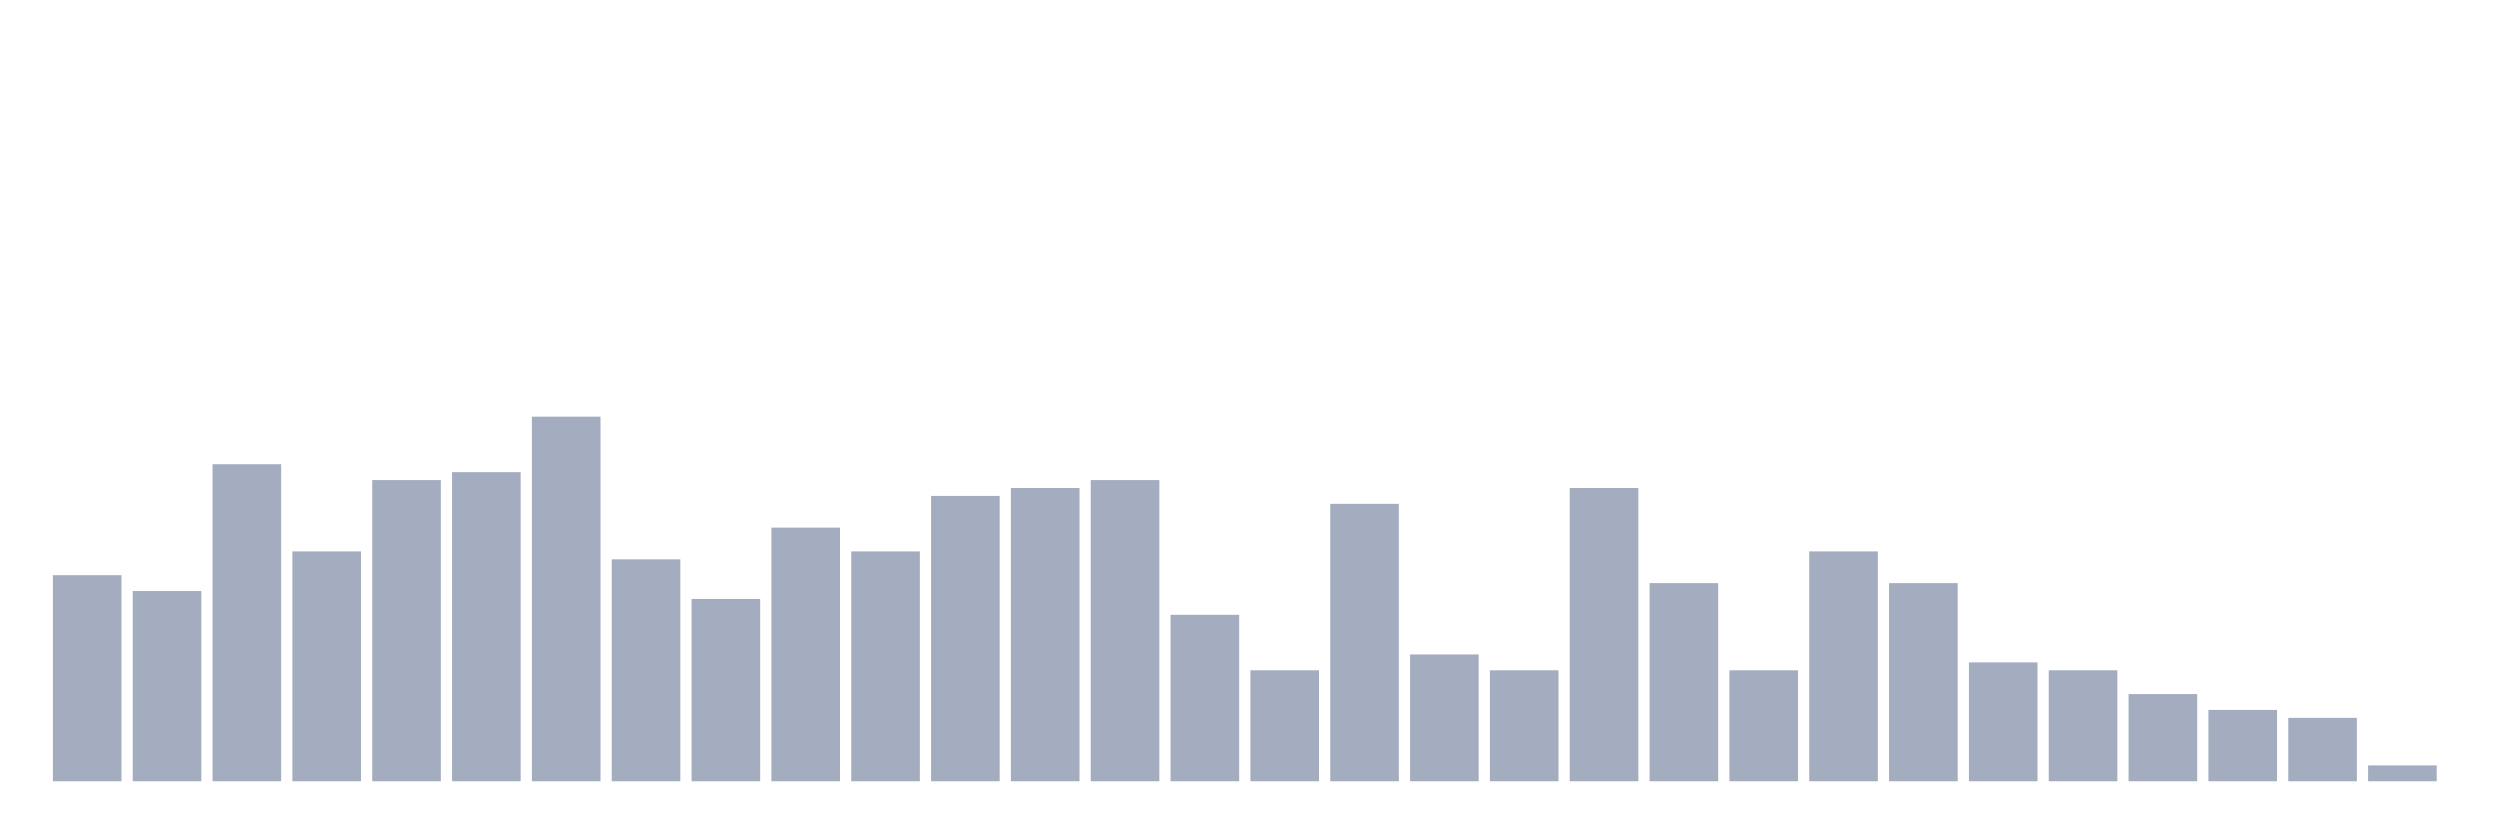<svg xmlns="http://www.w3.org/2000/svg" viewBox="0 0 480 160"><g transform="translate(10,10)"><rect class="bar" x="0.153" width="13.175" y="100.435" height="39.565" fill="rgb(164,173,192)"></rect><rect class="bar" x="15.482" width="13.175" y="103.478" height="36.522" fill="rgb(164,173,192)"></rect><rect class="bar" x="30.81" width="13.175" y="79.13" height="60.87" fill="rgb(164,173,192)"></rect><rect class="bar" x="46.138" width="13.175" y="95.87" height="44.13" fill="rgb(164,173,192)"></rect><rect class="bar" x="61.466" width="13.175" y="82.174" height="57.826" fill="rgb(164,173,192)"></rect><rect class="bar" x="76.794" width="13.175" y="80.652" height="59.348" fill="rgb(164,173,192)"></rect><rect class="bar" x="92.123" width="13.175" y="70" height="70" fill="rgb(164,173,192)"></rect><rect class="bar" x="107.451" width="13.175" y="97.391" height="42.609" fill="rgb(164,173,192)"></rect><rect class="bar" x="122.779" width="13.175" y="105" height="35" fill="rgb(164,173,192)"></rect><rect class="bar" x="138.107" width="13.175" y="91.304" height="48.696" fill="rgb(164,173,192)"></rect><rect class="bar" x="153.436" width="13.175" y="95.87" height="44.13" fill="rgb(164,173,192)"></rect><rect class="bar" x="168.764" width="13.175" y="85.217" height="54.783" fill="rgb(164,173,192)"></rect><rect class="bar" x="184.092" width="13.175" y="83.696" height="56.304" fill="rgb(164,173,192)"></rect><rect class="bar" x="199.42" width="13.175" y="82.174" height="57.826" fill="rgb(164,173,192)"></rect><rect class="bar" x="214.748" width="13.175" y="108.043" height="31.957" fill="rgb(164,173,192)"></rect><rect class="bar" x="230.077" width="13.175" y="118.696" height="21.304" fill="rgb(164,173,192)"></rect><rect class="bar" x="245.405" width="13.175" y="86.739" height="53.261" fill="rgb(164,173,192)"></rect><rect class="bar" x="260.733" width="13.175" y="115.652" height="24.348" fill="rgb(164,173,192)"></rect><rect class="bar" x="276.061" width="13.175" y="118.696" height="21.304" fill="rgb(164,173,192)"></rect><rect class="bar" x="291.39" width="13.175" y="83.696" height="56.304" fill="rgb(164,173,192)"></rect><rect class="bar" x="306.718" width="13.175" y="101.957" height="38.043" fill="rgb(164,173,192)"></rect><rect class="bar" x="322.046" width="13.175" y="118.696" height="21.304" fill="rgb(164,173,192)"></rect><rect class="bar" x="337.374" width="13.175" y="95.87" height="44.13" fill="rgb(164,173,192)"></rect><rect class="bar" x="352.702" width="13.175" y="101.957" height="38.043" fill="rgb(164,173,192)"></rect><rect class="bar" x="368.031" width="13.175" y="117.174" height="22.826" fill="rgb(164,173,192)"></rect><rect class="bar" x="383.359" width="13.175" y="118.696" height="21.304" fill="rgb(164,173,192)"></rect><rect class="bar" x="398.687" width="13.175" y="123.261" height="16.739" fill="rgb(164,173,192)"></rect><rect class="bar" x="414.015" width="13.175" y="126.304" height="13.696" fill="rgb(164,173,192)"></rect><rect class="bar" x="429.344" width="13.175" y="127.826" height="12.174" fill="rgb(164,173,192)"></rect><rect class="bar" x="444.672" width="13.175" y="136.957" height="3.043" fill="rgb(164,173,192)"></rect></g></svg>